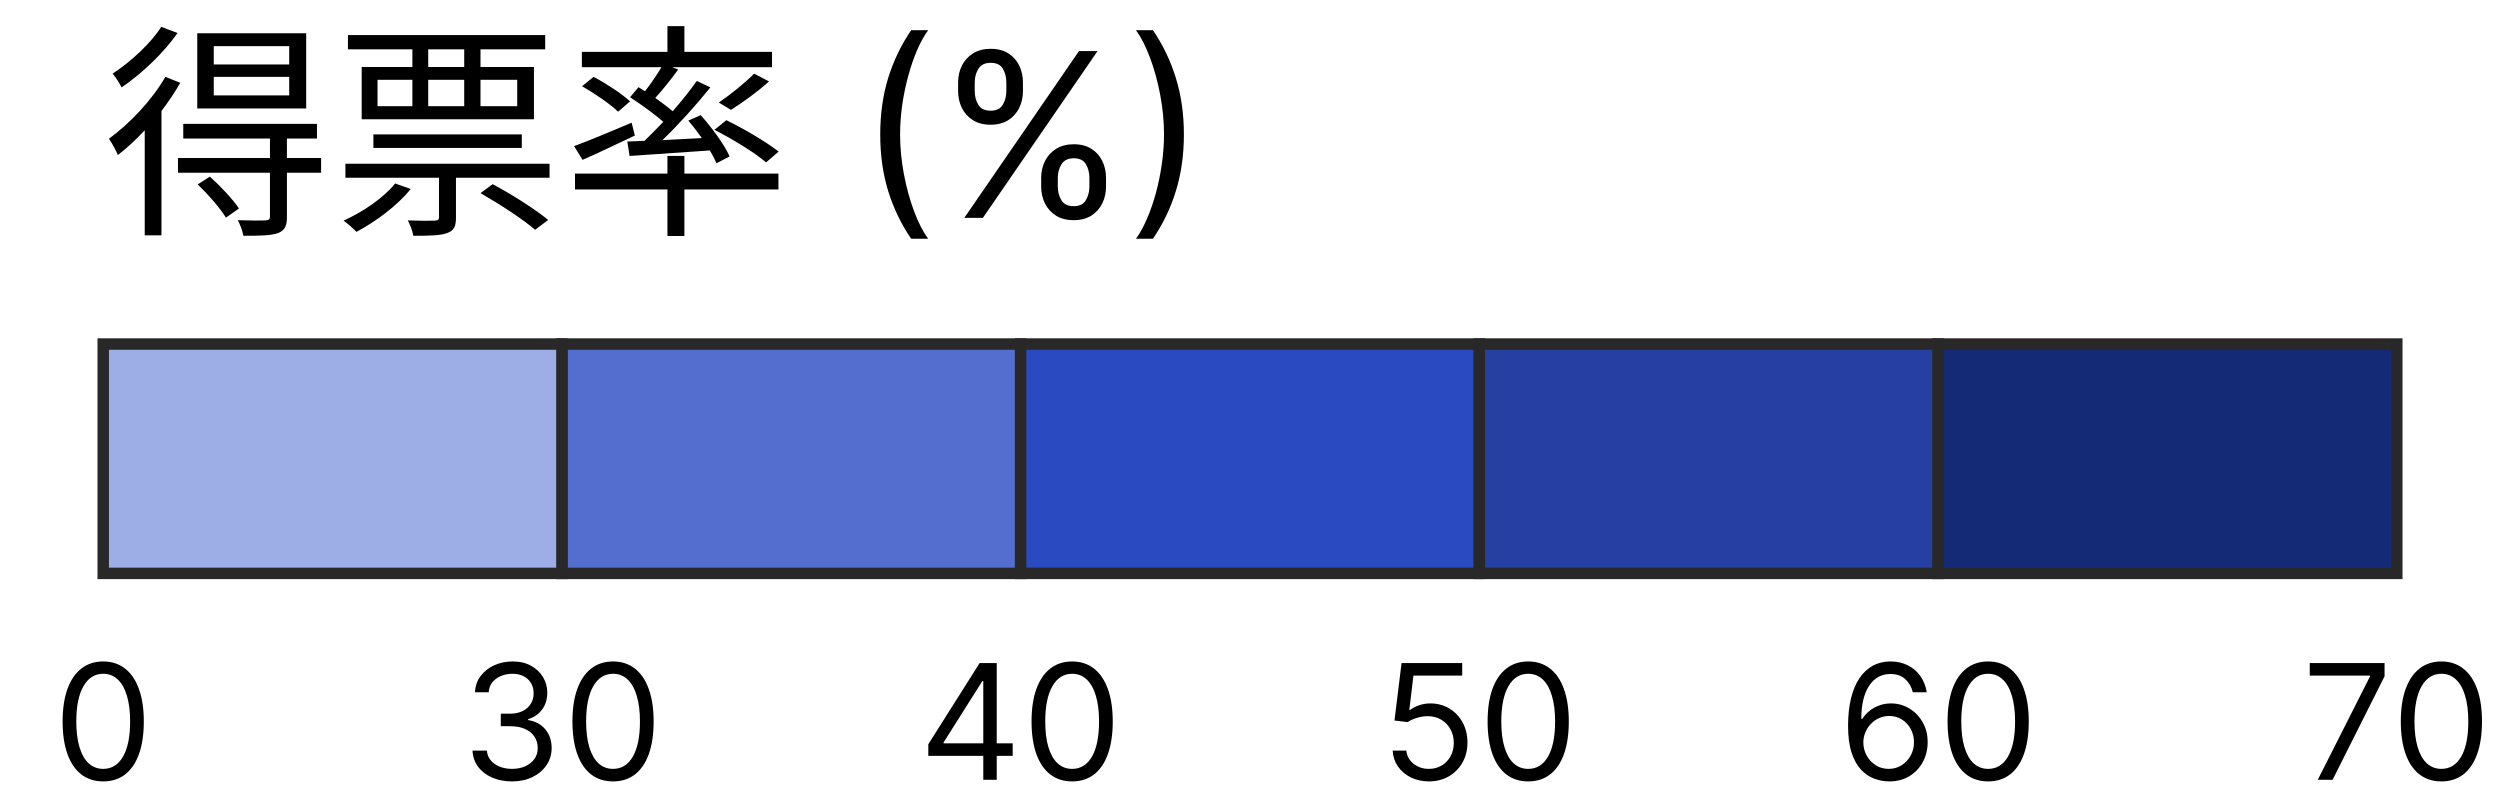 <svg width="218" height="70" viewBox="0 0 218 70" fill="none" xmlns="http://www.w3.org/2000/svg">
<rect x="49" y="30" width="40" height="20" fill="#536ECE" stroke="#282828"/>
<rect x="9" y="30" width="40" height="20" fill="#9DADE6" stroke="#282828"/>
<rect x="89" y="30" width="40" height="20" fill="#294AC1" stroke="#282828"/>
<rect x="129" y="30" width="40" height="20" fill="#2540A2" stroke="#282828"/>
<rect x="169" y="30" width="40" height="20" fill="#152A77" stroke="#282828"/>
<path d="M25.22 5.62V4.02H18.64V5.62H25.22ZM25.22 8.32V6.7H18.64V8.32H25.22ZM26.7 2.9V9.46H17.2V2.9H26.7ZM14.06 2.34L15.48 2.88C14.3 4.58 12.36 6.44 10.6 7.62C10.44 7.28 10.08 6.72 9.82 6.42C11.4 5.4 13.18 3.74 14.06 2.34ZM14.42 6.7L15.72 7.22C15.26 8.04 14.68 8.88 14.08 9.68V20.52H12.62V11.36C11.86 12.18 11.06 12.92 10.28 13.52C10.16 13.22 9.76 12.46 9.5 12.1C11.3 10.78 13.24 8.76 14.42 6.7ZM17.24 16.08L18.3 15.4C19.22 16.22 20.32 17.4 20.84 18.18L19.7 18.98C19.22 18.18 18.16 16.96 17.24 16.08ZM28 13.78V15.06H25.02V18.9C25.02 19.7 24.84 20.08 24.26 20.32C23.66 20.54 22.72 20.56 21.22 20.56C21.16 20.14 20.94 19.6 20.74 19.2C21.86 19.24 22.86 19.24 23.14 19.22C23.46 19.2 23.54 19.12 23.54 18.86V15.06H15.52V13.78H23.54V12.08H15.98V10.8H27.64V12.08H25.02V13.78H28ZM40.48 5.84V4.3H37.34V5.84H40.48ZM45.1 6.96H41.9V9.26H45.1V6.96ZM37.34 6.96V9.26H40.48V6.96H37.34ZM32.92 6.96V9.26H35.96V6.96H32.92ZM35.96 5.84V4.3H30.34V3.06H47.54V4.3H41.9V5.84H46.56V10.4H31.54V5.84H35.96ZM45.5 12.9H32.56V11.72H45.5V12.9ZM34.46 16L35.82 16.48C34.64 17.94 32.74 19.34 31.08 20.22C30.84 19.96 30.28 19.46 29.96 19.24C31.64 18.48 33.42 17.28 34.46 16ZM41.9 16.84L42.96 16.06C44.58 16.92 46.7 18.26 47.8 19.18L46.66 20.04C45.64 19.14 43.54 17.78 41.9 16.84ZM30.12 14.28H47.92V15.5H39.76V18.96C39.76 19.74 39.6 20.1 39 20.32C38.42 20.54 37.48 20.56 36.04 20.56C35.98 20.14 35.76 19.6 35.56 19.22C36.68 19.26 37.62 19.26 37.92 19.24C38.22 19.22 38.28 19.14 38.28 18.92V15.5H30.12V14.28ZM67.9 13.22L66.8 14.16C65.84 13.32 63.86 12.12 62.3 11.32L63.34 10.48C64.86 11.22 66.86 12.4 67.9 13.22ZM65.76 6.42L67.06 7.1C66.04 8.02 64.76 8.94 63.74 9.58L62.68 8.94C63.66 8.28 65 7.2 65.76 6.42ZM55.68 7.6L56.24 7.96C56.76 7.3 57.3 6.5 57.68 5.86H50.74V4.52H58.2V2.28H59.68V4.52H67.32V5.86H58.62L59.14 6.06C58.52 6.92 57.78 7.84 57.14 8.54C57.7 8.94 58.24 9.34 58.66 9.7C59.46 8.78 60.2 7.86 60.76 7.06L61.94 7.62C60.76 9.1 59.2 10.84 57.76 12.22L61.2 12.04C60.82 11.5 60.42 10.98 60.02 10.52L61.1 10.04C62.08 11.14 63.18 12.62 63.62 13.64L62.48 14.24C62.34 13.92 62.14 13.52 61.9 13.12C59.36 13.3 56.82 13.46 54.9 13.6L54.7 12.34C55.14 12.32 55.66 12.3 56.2 12.28C56.72 11.78 57.28 11.22 57.84 10.62C57.06 9.94 55.9 9.1 54.94 8.48L55.68 7.6ZM54.94 8.84L53.9 9.74C53.24 9.1 51.88 8.16 50.76 7.52L51.76 6.7C52.86 7.28 54.26 8.2 54.94 8.84ZM55.08 10.7L55.36 11.82C53.78 12.56 52.14 13.36 50.8 13.94L50.06 12.74C51.34 12.28 53.22 11.48 55.08 10.7ZM59.68 13.6V15.14H67.88V16.52H59.68V20.58H58.2V16.52H50.14V15.14H58.2V13.6H59.68ZM76.756 11.727C76.756 9.938 76.988 8.292 77.452 6.791C77.921 5.286 78.588 3.901 79.454 2.636H80.932C80.591 3.105 80.271 3.683 79.973 4.369C79.68 5.051 79.421 5.802 79.199 6.621C78.976 7.435 78.801 8.278 78.673 9.149C78.55 10.02 78.489 10.88 78.489 11.727C78.489 12.854 78.597 13.998 78.815 15.158C79.033 16.318 79.327 17.395 79.696 18.389C80.065 19.384 80.477 20.193 80.932 20.818H79.454C78.588 19.554 77.921 18.171 77.452 16.671C76.988 15.165 76.756 13.517 76.756 11.727ZM90.791 16.273V15.506C90.791 14.975 90.9 14.49 91.118 14.05C91.341 13.605 91.663 13.249 92.084 12.984C92.51 12.714 93.026 12.579 93.632 12.579C94.248 12.579 94.764 12.714 95.181 12.984C95.597 13.249 95.912 13.605 96.125 14.05C96.338 14.49 96.445 14.975 96.445 15.506V16.273C96.445 16.803 96.336 17.291 96.118 17.736C95.905 18.176 95.588 18.531 95.166 18.801C94.75 19.066 94.239 19.199 93.632 19.199C93.017 19.199 92.499 19.066 92.077 18.801C91.656 18.531 91.336 18.176 91.118 17.736C90.9 17.291 90.791 16.803 90.791 16.273ZM92.24 15.506V16.273C92.24 16.713 92.345 17.108 92.553 17.459C92.761 17.805 93.121 17.977 93.632 17.977C94.13 17.977 94.48 17.805 94.684 17.459C94.892 17.108 94.996 16.713 94.996 16.273V15.506C94.996 15.065 94.897 14.672 94.698 14.327C94.499 13.976 94.144 13.801 93.632 13.801C93.135 13.801 92.778 13.976 92.56 14.327C92.347 14.672 92.24 15.065 92.24 15.506ZM83.547 7.949V7.182C83.547 6.652 83.656 6.166 83.874 5.726C84.097 5.281 84.418 4.926 84.84 4.661C85.266 4.391 85.782 4.256 86.388 4.256C87.004 4.256 87.52 4.391 87.936 4.661C88.353 4.926 88.668 5.281 88.881 5.726C89.094 6.166 89.201 6.652 89.201 7.182V7.949C89.201 8.479 89.092 8.967 88.874 9.412C88.661 9.852 88.344 10.207 87.922 10.477C87.506 10.742 86.994 10.875 86.388 10.875C85.773 10.875 85.254 10.742 84.833 10.477C84.411 10.207 84.092 9.852 83.874 9.412C83.656 8.967 83.547 8.479 83.547 7.949ZM84.996 7.182V7.949C84.996 8.389 85.1 8.785 85.309 9.135C85.517 9.481 85.877 9.653 86.388 9.653C86.885 9.653 87.236 9.481 87.439 9.135C87.648 8.785 87.752 8.389 87.752 7.949V7.182C87.752 6.741 87.652 6.348 87.454 6.003C87.255 5.652 86.9 5.477 86.388 5.477C85.891 5.477 85.534 5.652 85.316 6.003C85.103 6.348 84.996 6.741 84.996 7.182ZM84.087 19L94.087 4.455H95.706L85.706 19H84.087ZM103.235 11.727C103.235 13.517 103 15.165 102.532 16.671C102.068 18.171 101.402 19.554 100.536 20.818H99.059C99.4 20.349 99.717 19.772 100.01 19.085C100.309 18.403 100.569 17.655 100.792 16.841C101.014 16.022 101.187 15.177 101.31 14.305C101.438 13.43 101.502 12.57 101.502 11.727C101.502 10.6 101.393 9.457 101.175 8.297C100.957 7.137 100.664 6.06 100.294 5.065C99.925 4.071 99.513 3.261 99.059 2.636H100.536C101.402 3.901 102.068 5.286 102.532 6.791C103 8.292 103.235 9.938 103.235 11.727Z" fill="black"/>
<path d="M80.949 65.912V64.898L85.424 57.818H86.159V59.389H85.662L82.281 64.739V64.818H88.307V65.912H80.949ZM85.742 68V65.604V65.131V57.818H86.915V68H85.742ZM93.491 68.139C92.742 68.139 92.104 67.935 91.577 67.528C91.05 67.117 90.647 66.522 90.369 65.743C90.091 64.961 89.951 64.016 89.951 62.909C89.951 61.809 90.091 60.869 90.369 60.09C90.651 59.308 91.055 58.711 91.582 58.3C92.112 57.886 92.749 57.679 93.491 57.679C94.234 57.679 94.868 57.886 95.395 58.3C95.926 58.711 96.33 59.308 96.608 60.09C96.89 60.869 97.031 61.809 97.031 62.909C97.031 64.016 96.892 64.961 96.613 65.743C96.335 66.522 95.932 67.117 95.405 67.528C94.878 67.935 94.24 68.139 93.491 68.139ZM93.491 67.046C94.234 67.046 94.81 66.688 95.221 65.972C95.632 65.256 95.838 64.235 95.838 62.909C95.838 62.028 95.743 61.277 95.554 60.657C95.369 60.037 95.1 59.565 94.749 59.24C94.401 58.915 93.982 58.753 93.491 58.753C92.755 58.753 92.18 59.116 91.766 59.842C91.352 60.564 91.145 61.587 91.145 62.909C91.145 63.791 91.237 64.54 91.423 65.156C91.609 65.773 91.875 66.242 92.224 66.563C92.575 66.885 92.997 67.046 93.491 67.046Z" fill="black"/>
<path d="M44.662 68.139C44.006 68.139 43.421 68.026 42.907 67.801C42.397 67.576 41.991 67.263 41.689 66.862C41.391 66.457 41.229 65.988 41.202 65.454H42.455C42.481 65.783 42.594 66.066 42.793 66.305C42.992 66.54 43.252 66.722 43.574 66.852C43.895 66.981 44.251 67.046 44.642 67.046C45.08 67.046 45.468 66.969 45.806 66.817C46.144 66.664 46.409 66.452 46.601 66.18C46.793 65.909 46.89 65.594 46.89 65.236C46.89 64.861 46.797 64.531 46.611 64.246C46.425 63.958 46.154 63.733 45.796 63.57C45.438 63.408 45 63.327 44.483 63.327H43.668V62.233H44.483C44.888 62.233 45.242 62.16 45.547 62.014C45.855 61.868 46.096 61.663 46.268 61.398C46.444 61.133 46.532 60.821 46.532 60.463C46.532 60.118 46.455 59.818 46.303 59.563C46.15 59.308 45.935 59.109 45.657 58.967C45.382 58.824 45.057 58.753 44.682 58.753C44.331 58.753 43.999 58.818 43.688 58.947C43.38 59.073 43.128 59.257 42.932 59.499C42.737 59.737 42.631 60.026 42.614 60.364H41.421C41.441 59.83 41.601 59.363 41.903 58.962C42.205 58.557 42.599 58.242 43.086 58.017C43.577 57.792 44.115 57.679 44.702 57.679C45.332 57.679 45.872 57.807 46.323 58.062C46.774 58.314 47.12 58.647 47.362 59.061C47.604 59.475 47.725 59.923 47.725 60.403C47.725 60.977 47.574 61.466 47.272 61.87C46.974 62.274 46.568 62.554 46.054 62.71V62.79C46.697 62.896 47.2 63.169 47.561 63.61C47.922 64.048 48.103 64.59 48.103 65.236C48.103 65.789 47.952 66.287 47.65 66.727C47.352 67.165 46.944 67.51 46.427 67.761C45.91 68.013 45.322 68.139 44.662 68.139ZM53.457 68.139C52.708 68.139 52.07 67.935 51.543 67.528C51.016 67.117 50.613 66.522 50.335 65.743C50.056 64.961 49.917 64.016 49.917 62.909C49.917 61.809 50.056 60.869 50.335 60.09C50.617 59.308 51.021 58.711 51.548 58.3C52.078 57.886 52.715 57.679 53.457 57.679C54.2 57.679 54.834 57.886 55.361 58.3C55.892 58.711 56.296 59.308 56.574 60.09C56.856 60.869 56.997 61.809 56.997 62.909C56.997 64.016 56.858 64.961 56.579 65.743C56.301 66.522 55.898 67.117 55.371 67.528C54.844 67.935 54.206 68.139 53.457 68.139ZM53.457 67.046C54.2 67.046 54.776 66.688 55.187 65.972C55.598 65.256 55.804 64.235 55.804 62.909C55.804 62.028 55.709 61.277 55.52 60.657C55.335 60.037 55.066 59.565 54.715 59.24C54.367 58.915 53.948 58.753 53.457 58.753C52.721 58.753 52.146 59.116 51.732 59.842C51.318 60.564 51.11 61.587 51.11 62.909C51.11 63.791 51.203 64.54 51.389 65.156C51.575 65.773 51.841 66.242 52.189 66.563C52.541 66.885 52.963 67.046 53.457 67.046Z" fill="black"/>
<path d="M9 68.139C8.251 68.139 7.613 67.935 7.086 67.528C6.559 67.117 6.156 66.522 5.878 65.743C5.599 64.961 5.46 64.016 5.46 62.909C5.46 61.809 5.599 60.869 5.878 60.09C6.16 59.308 6.564 58.711 7.091 58.3C7.621 57.886 8.258 57.679 9 57.679C9.742 57.679 10.377 57.886 10.904 58.3C11.434 58.711 11.839 59.308 12.117 60.09C12.399 60.869 12.54 61.809 12.54 62.909C12.54 64.016 12.401 64.961 12.122 65.743C11.844 66.522 11.441 67.117 10.914 67.528C10.387 67.935 9.749 68.139 9 68.139ZM9 67.046C9.742 67.046 10.319 66.688 10.73 65.972C11.141 65.256 11.347 64.235 11.347 62.909C11.347 62.028 11.252 61.277 11.063 60.657C10.878 60.037 10.609 59.565 10.258 59.24C9.91 58.915 9.491 58.753 9 58.753C8.264 58.753 7.689 59.116 7.275 59.842C6.861 60.564 6.653 61.587 6.653 62.909C6.653 63.791 6.746 64.54 6.932 65.156C7.117 65.773 7.384 66.242 7.732 66.563C8.084 66.885 8.506 67.046 9 67.046Z" fill="black"/>
<path d="M124.602 68.139C124.019 68.139 123.493 68.023 123.026 67.791C122.559 67.559 122.184 67.241 121.902 66.837C121.621 66.432 121.467 65.972 121.44 65.454H122.633C122.68 65.915 122.888 66.296 123.26 66.598C123.634 66.896 124.082 67.046 124.602 67.046C125.02 67.046 125.391 66.948 125.716 66.752C126.044 66.557 126.301 66.288 126.486 65.947C126.675 65.602 126.77 65.213 126.77 64.778C126.77 64.334 126.672 63.938 126.476 63.59C126.284 63.239 126.019 62.962 125.681 62.76C125.343 62.558 124.957 62.455 124.522 62.452C124.211 62.448 123.891 62.496 123.563 62.596C123.235 62.692 122.965 62.816 122.753 62.969L121.599 62.83L122.216 57.818H127.505V58.912H123.25L122.892 61.915H122.951C123.16 61.749 123.422 61.611 123.737 61.502C124.052 61.393 124.38 61.338 124.721 61.338C125.344 61.338 125.9 61.487 126.387 61.785C126.877 62.081 127.262 62.485 127.54 62.999C127.822 63.512 127.963 64.099 127.963 64.758C127.963 65.408 127.817 65.988 127.525 66.499C127.237 67.006 126.839 67.407 126.332 67.702C125.825 67.993 125.248 68.139 124.602 68.139ZM133.259 68.139C132.51 68.139 131.872 67.935 131.345 67.528C130.818 67.117 130.415 66.522 130.137 65.743C129.858 64.961 129.719 64.016 129.719 62.909C129.719 61.809 129.858 60.869 130.137 60.09C130.418 59.308 130.823 58.711 131.35 58.3C131.88 57.886 132.516 57.679 133.259 57.679C134.001 57.679 134.636 57.886 135.163 58.3C135.693 58.711 136.098 59.308 136.376 60.09C136.658 60.869 136.799 61.809 136.799 62.909C136.799 64.016 136.659 64.961 136.381 65.743C136.103 66.522 135.7 67.117 135.173 67.528C134.646 67.935 134.008 68.139 133.259 68.139ZM133.259 67.046C134.001 67.046 134.578 66.688 134.989 65.972C135.4 65.256 135.605 64.235 135.605 62.909C135.605 62.028 135.511 61.277 135.322 60.657C135.136 60.037 134.868 59.565 134.517 59.24C134.169 58.915 133.749 58.753 133.259 58.753C132.523 58.753 131.948 59.116 131.534 59.842C131.119 60.564 130.912 61.587 130.912 62.909C130.912 63.791 131.005 64.54 131.191 65.156C131.376 65.773 131.643 66.242 131.991 66.563C132.342 66.885 132.765 67.046 133.259 67.046Z" fill="black"/>
<path d="M164.691 68.139C164.274 68.133 163.856 68.053 163.439 67.901C163.021 67.748 162.64 67.491 162.295 67.13C161.95 66.765 161.674 66.273 161.465 65.653C161.256 65.03 161.152 64.248 161.152 63.307C161.152 62.405 161.236 61.606 161.405 60.91C161.574 60.211 161.82 59.623 162.141 59.146C162.463 58.665 162.85 58.3 163.304 58.052C163.762 57.803 164.277 57.679 164.851 57.679C165.421 57.679 165.928 57.793 166.372 58.022C166.819 58.247 167.184 58.562 167.466 58.967C167.747 59.371 167.93 59.837 168.013 60.364H166.799C166.687 59.906 166.468 59.527 166.143 59.225C165.818 58.923 165.388 58.773 164.851 58.773C164.062 58.773 163.44 59.116 162.986 59.802C162.535 60.488 162.308 61.451 162.305 62.69H162.385C162.57 62.409 162.791 62.168 163.046 61.969C163.304 61.767 163.589 61.611 163.901 61.502C164.213 61.393 164.542 61.338 164.89 61.338C165.474 61.338 166.007 61.484 166.491 61.776C166.975 62.064 167.363 62.463 167.655 62.974C167.946 63.481 168.092 64.062 168.092 64.719C168.092 65.349 167.951 65.925 167.669 66.449C167.388 66.969 166.992 67.383 166.481 67.692C165.974 67.997 165.378 68.146 164.691 68.139ZM164.691 67.046C165.109 67.046 165.484 66.941 165.815 66.732C166.15 66.523 166.413 66.243 166.606 65.892C166.801 65.541 166.899 65.15 166.899 64.719C166.899 64.298 166.804 63.915 166.616 63.57C166.43 63.222 166.173 62.946 165.845 62.74C165.52 62.535 165.149 62.432 164.731 62.432C164.416 62.432 164.123 62.495 163.851 62.621C163.58 62.743 163.341 62.912 163.135 63.128C162.933 63.343 162.774 63.59 162.658 63.869C162.542 64.144 162.484 64.434 162.484 64.739C162.484 65.143 162.579 65.521 162.767 65.872C162.96 66.224 163.222 66.507 163.553 66.722C163.888 66.938 164.267 67.046 164.691 67.046ZM173.368 68.139C172.619 68.139 171.981 67.935 171.454 67.528C170.927 67.117 170.524 66.522 170.246 65.743C169.968 64.961 169.828 64.016 169.828 62.909C169.828 61.809 169.968 60.869 170.246 60.09C170.528 59.308 170.932 58.711 171.459 58.3C171.989 57.886 172.626 57.679 173.368 57.679C174.111 57.679 174.745 57.886 175.272 58.3C175.803 58.711 176.207 59.308 176.485 60.09C176.767 60.869 176.908 61.809 176.908 62.909C176.908 64.016 176.769 64.961 176.49 65.743C176.212 66.522 175.809 67.117 175.282 67.528C174.755 67.935 174.117 68.139 173.368 68.139ZM173.368 67.046C174.111 67.046 174.687 66.688 175.098 65.972C175.509 65.256 175.715 64.235 175.715 62.909C175.715 62.028 175.62 61.277 175.431 60.657C175.246 60.037 174.977 59.565 174.626 59.24C174.278 58.915 173.859 58.753 173.368 58.753C172.632 58.753 172.057 59.116 171.643 59.842C171.229 60.564 171.022 61.587 171.022 62.909C171.022 63.791 171.114 64.54 171.3 65.156C171.486 65.773 171.752 66.242 172.1 66.563C172.452 66.885 172.874 67.046 173.368 67.046Z" fill="black"/>
<path d="M202.108 68L206.661 58.992V58.912H201.411V57.818H207.934V58.972L203.4 68H202.108ZM212.89 68.139C212.141 68.139 211.503 67.935 210.976 67.528C210.449 67.117 210.046 66.522 209.767 65.743C209.489 64.961 209.35 64.016 209.35 62.909C209.35 61.809 209.489 60.869 209.767 60.09C210.049 59.308 210.454 58.711 210.981 58.3C211.511 57.886 212.147 57.679 212.89 57.679C213.632 57.679 214.267 57.886 214.794 58.3C215.324 58.711 215.728 59.308 216.007 60.09C216.289 60.869 216.429 61.809 216.429 62.909C216.429 64.016 216.29 64.961 216.012 65.743C215.733 66.522 215.331 67.117 214.804 67.528C214.277 67.935 213.639 68.139 212.89 68.139ZM212.89 67.046C213.632 67.046 214.209 66.688 214.62 65.972C215.031 65.256 215.236 64.235 215.236 62.909C215.236 62.028 215.142 61.277 214.953 60.657C214.767 60.037 214.499 59.565 214.147 59.24C213.799 58.915 213.38 58.753 212.89 58.753C212.154 58.753 211.579 59.116 211.165 59.842C210.75 60.564 210.543 61.587 210.543 62.909C210.543 63.791 210.636 64.54 210.821 65.156C211.007 65.773 211.274 66.242 211.622 66.563C211.973 66.885 212.396 67.046 212.89 67.046Z" fill="black"/>
</svg>
